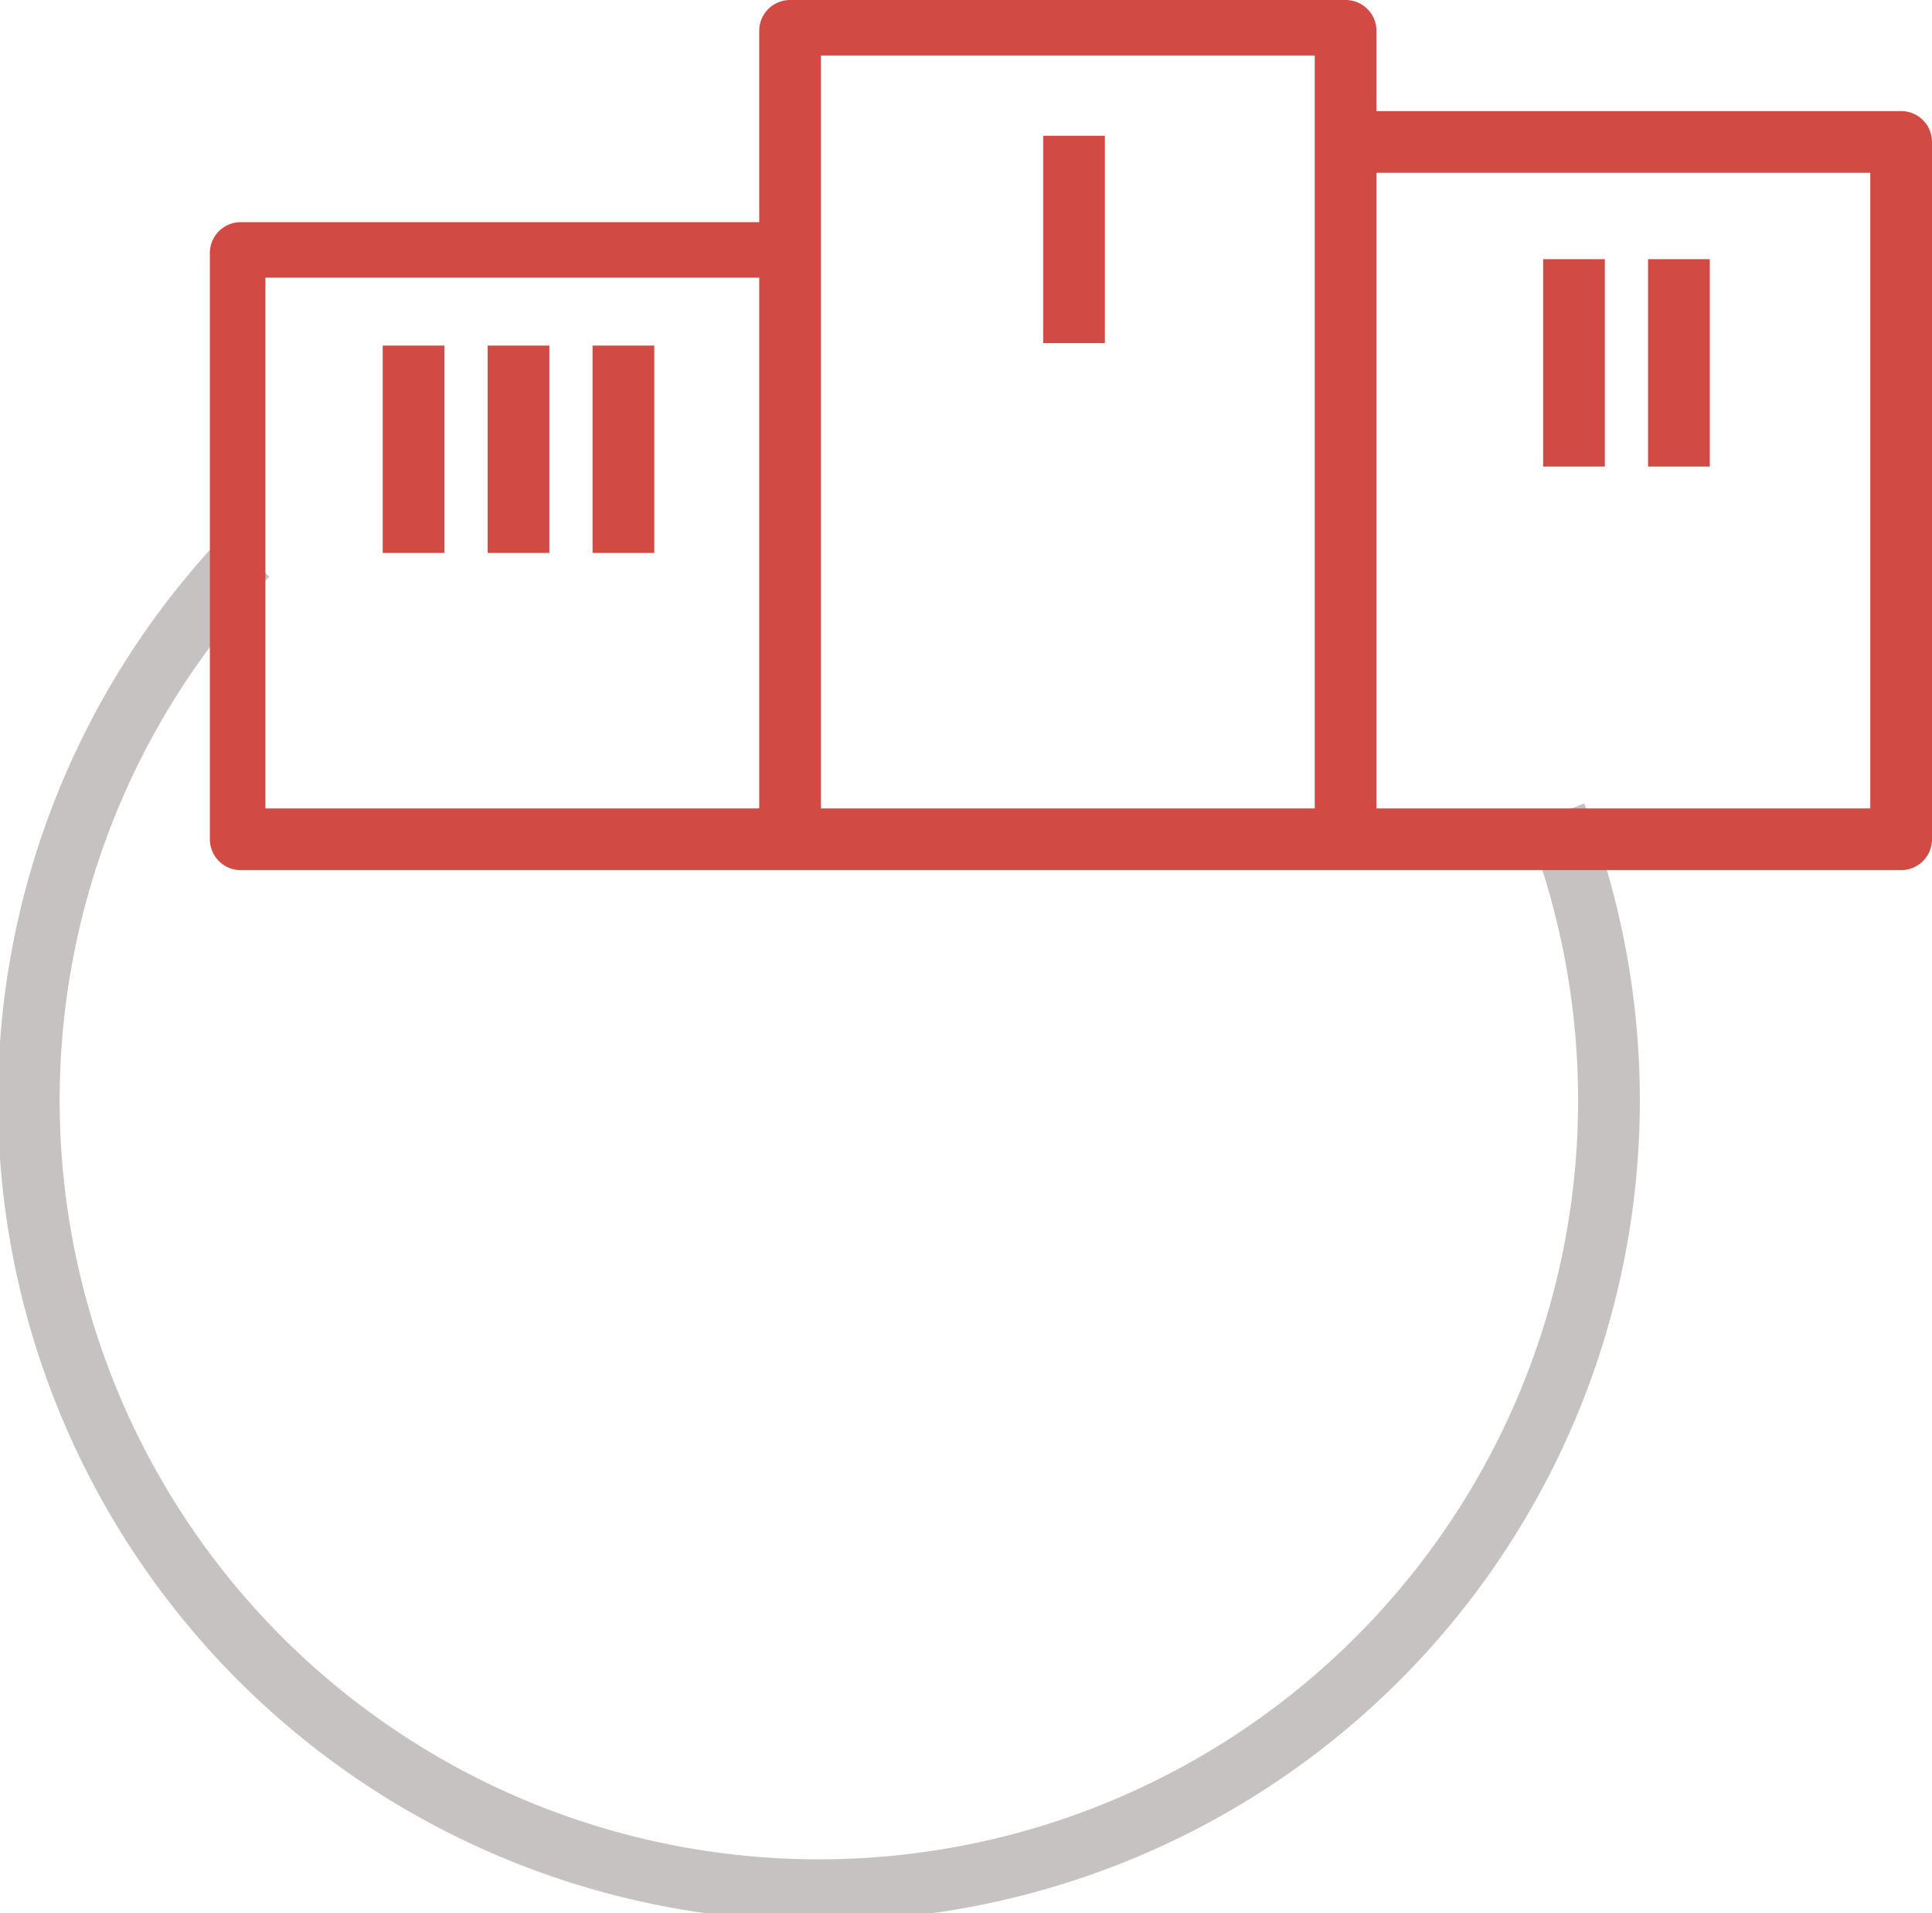 <svg id="Слой_1" data-name="Слой 1" xmlns="http://www.w3.org/2000/svg" viewBox="0 0 31.3 31"><defs><style>.cls-1{fill:none;stroke:#c6c2c2;stroke-miterlimit:10;}.cls-2{fill:#d14a43;}</style></defs><title>experience</title><path class="cls-1" d="M661.3,325.6a12.8,12.8,0,1,1-21.2-4.2" transform="translate(-636.1 -312.4)"/><path class="cls-2" d="M666.9,314.2h-8.5v-1.3a.5.5,0,0,0-.5-.5h-9a.5.5,0,0,0-.5.5V316H640a.5.5,0,0,0-.5.5V326a.5.5,0,0,0,.5.5h26.9a.5.5,0,0,0,.5-.5V314.7A.5.5,0,0,0,666.9,314.2Zm-26.5,2.7h8v8.6h-8Zm9-3.6h8v12.2h-8Zm17,12.2h-8V315.2h8Z" transform="translate(-636.1 -312.4)"/><rect class="cls-2" x="7.9" y="5.6" width="1" height="3.36"/><rect class="cls-2" x="6.2" y="5.6" width="1" height="3.36"/><rect class="cls-2" x="9.6" y="5.6" width="1" height="3.36"/><rect class="cls-2" x="16.9" y="2.2" width="1" height="3.36"/><rect class="cls-2" x="25" y="4.2" width="1" height="3.36"/><rect class="cls-2" x="26.7" y="4.2" width="1" height="3.36"/></svg>